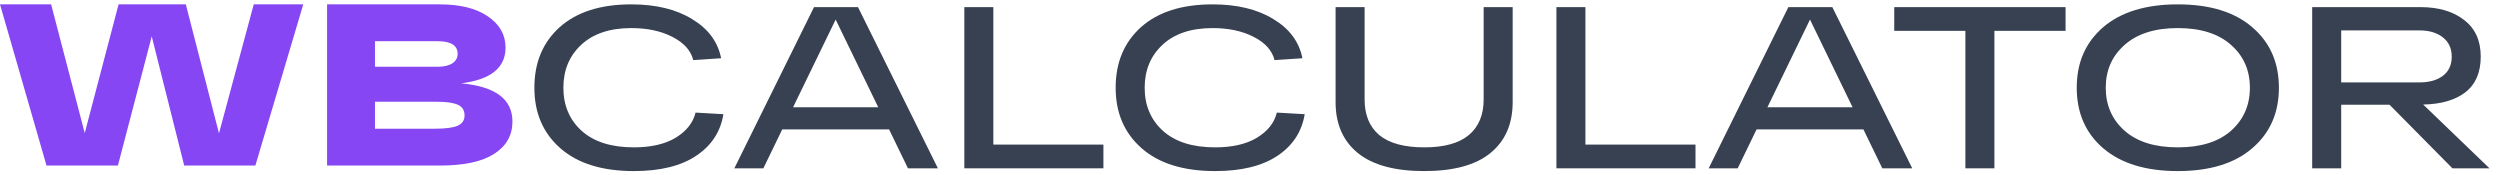 <svg width="228" height="16" viewBox="0 0 228 16" fill="none" xmlns="http://www.w3.org/2000/svg">
<path d="M42.052 7.601C45.174 7.881 46.735 9.043 46.735 11.087C46.735 12.333 46.182 13.313 45.076 14.027C43.97 14.741 42.318 15.098 40.12 15.098H29.83V0.398H40.12C41.968 0.398 43.424 0.762 44.488 1.49C45.566 2.218 46.105 3.17 46.105 4.346C46.105 6.18 44.754 7.265 42.052 7.601ZM34.198 3.758V6.089H39.91C40.484 6.089 40.932 5.984 41.254 5.774C41.576 5.564 41.737 5.277 41.737 4.913C41.737 4.143 41.128 3.758 39.91 3.758H34.198ZM39.679 11.738C40.645 11.738 41.331 11.647 41.737 11.465C42.157 11.283 42.367 10.968 42.367 10.52C42.367 10.058 42.164 9.736 41.758 9.554C41.352 9.372 40.729 9.281 39.889 9.281H34.198V11.738H39.679Z" fill="#8646F4"/>
<path d="M23.142 0.398H27.657L23.289 15.098H16.8L13.839 3.317L10.752 15.098H4.242L0 0.398H4.662L7.728 12.137L10.815 0.398H16.947L19.971 12.158L23.142 0.398Z" fill="#8646F4"/>
<path d="M223.66 15.35L217.927 9.554H213.517V15.35H210.871V0.65H213.517H220.762C222.4 0.65 223.723 1.042 224.731 1.826C225.739 2.596 226.243 3.709 226.243 5.165C226.243 6.607 225.774 7.692 224.836 8.42C223.898 9.134 222.617 9.505 220.993 9.533L227.041 15.35H223.66ZM213.517 2.771V7.517H220.636C221.546 7.517 222.267 7.314 222.799 6.908C223.331 6.502 223.597 5.921 223.597 5.165C223.597 4.409 223.324 3.821 222.778 3.401C222.246 2.981 221.532 2.771 220.636 2.771H213.517Z" fill="#374151"/>
<path d="M191.813 13.523C190.203 12.137 189.398 10.296 189.398 8C189.398 5.704 190.203 3.863 191.813 2.477C193.437 1.091 195.705 0.398 198.617 0.398C201.529 0.398 203.79 1.091 205.4 2.477C207.024 3.863 207.836 5.704 207.836 8C207.836 10.296 207.024 12.137 205.4 13.523C203.79 14.909 201.529 15.602 198.617 15.602C195.705 15.602 193.437 14.909 191.813 13.523ZM193.766 4.094C192.618 5.102 192.044 6.404 192.044 8C192.044 9.596 192.618 10.905 193.766 11.927C194.914 12.935 196.531 13.439 198.617 13.439C200.703 13.439 202.32 12.935 203.468 11.927C204.616 10.905 205.19 9.596 205.19 8C205.19 6.404 204.616 5.102 203.468 4.094C202.32 3.072 200.703 2.561 198.617 2.561C196.531 2.561 194.914 3.072 193.766 4.094Z" fill="#374151"/>
<path d="M172.755 2.813V0.65H188.379V2.813H181.89V15.35H179.244V2.813H172.755Z" fill="#374151"/>
<path d="M171.666 15.35L169.944 11.801H160.2L158.478 15.35H155.832L163.098 0.65H167.109L174.396 15.35H171.666ZM161.187 9.785H168.957L165.072 1.784L161.187 9.785Z" fill="#374151"/>
<path d="M141.945 15.35V0.65H144.59V13.187H154.629V15.35H141.945Z" fill="#374151"/>
<path d="M135.309 0.65H137.955V9.323C137.955 11.311 137.276 12.858 135.918 13.964C134.574 15.056 132.565 15.602 129.891 15.602C127.217 15.602 125.201 15.056 123.843 13.964C122.485 12.858 121.806 11.311 121.806 9.323V0.65H124.452V9.071C124.452 10.485 124.9 11.57 125.796 12.326C126.706 13.068 128.071 13.439 129.891 13.439C131.697 13.439 133.048 13.068 133.944 12.326C134.854 11.57 135.309 10.485 135.309 9.071V0.65Z" fill="#374151"/>
<path d="M116.448 10.268L118.989 10.415C118.723 12.025 117.89 13.292 116.49 14.216C115.104 15.14 113.214 15.602 110.82 15.602C107.936 15.602 105.703 14.909 104.121 13.523C102.539 12.137 101.748 10.296 101.748 8C101.748 5.704 102.518 3.863 104.058 2.477C105.612 1.091 107.789 0.398 110.589 0.398C112.829 0.398 114.677 0.846 116.133 1.742C117.603 2.624 118.485 3.814 118.779 5.312L116.238 5.48C116.014 4.598 115.377 3.891 114.327 3.359C113.291 2.827 112.045 2.561 110.589 2.561C108.629 2.561 107.103 3.072 106.011 4.094C104.933 5.102 104.394 6.404 104.394 8C104.394 9.61 104.947 10.919 106.053 11.927C107.173 12.935 108.762 13.439 110.82 13.439C112.388 13.439 113.662 13.145 114.642 12.557C115.622 11.955 116.224 11.192 116.448 10.268Z" fill="#374151"/>
<path d="M87.947 15.35V0.65H90.593V13.187H100.631V15.35H87.947Z" fill="#374151"/>
<path d="M82.806 15.35L81.084 11.801H71.34L69.618 15.35H66.972L74.238 0.65H78.249L85.536 15.35H82.806ZM72.327 9.785H80.097L76.212 1.784L72.327 9.785Z" fill="#374151"/>
<path d="M63.435 10.268L65.976 10.415C65.71 12.025 64.877 13.292 63.477 14.216C62.091 15.14 60.201 15.602 57.807 15.602C54.923 15.602 52.69 14.909 51.108 13.523C49.526 12.137 48.735 10.296 48.735 8C48.735 5.704 49.505 3.863 51.045 2.477C52.599 1.091 54.776 0.398 57.576 0.398C59.816 0.398 61.664 0.846 63.12 1.742C64.59 2.624 65.472 3.814 65.766 5.312L63.225 5.48C63.001 4.598 62.364 3.891 61.314 3.359C60.278 2.827 59.032 2.561 57.576 2.561C55.616 2.561 54.09 3.072 52.998 4.094C51.92 5.102 51.381 6.404 51.381 8C51.381 9.61 51.934 10.919 53.04 11.927C54.16 12.935 55.749 13.439 57.807 13.439C59.375 13.439 60.649 13.145 61.629 12.557C62.609 11.955 63.211 11.192 63.435 10.268Z" fill="#374151"/>
</svg>
